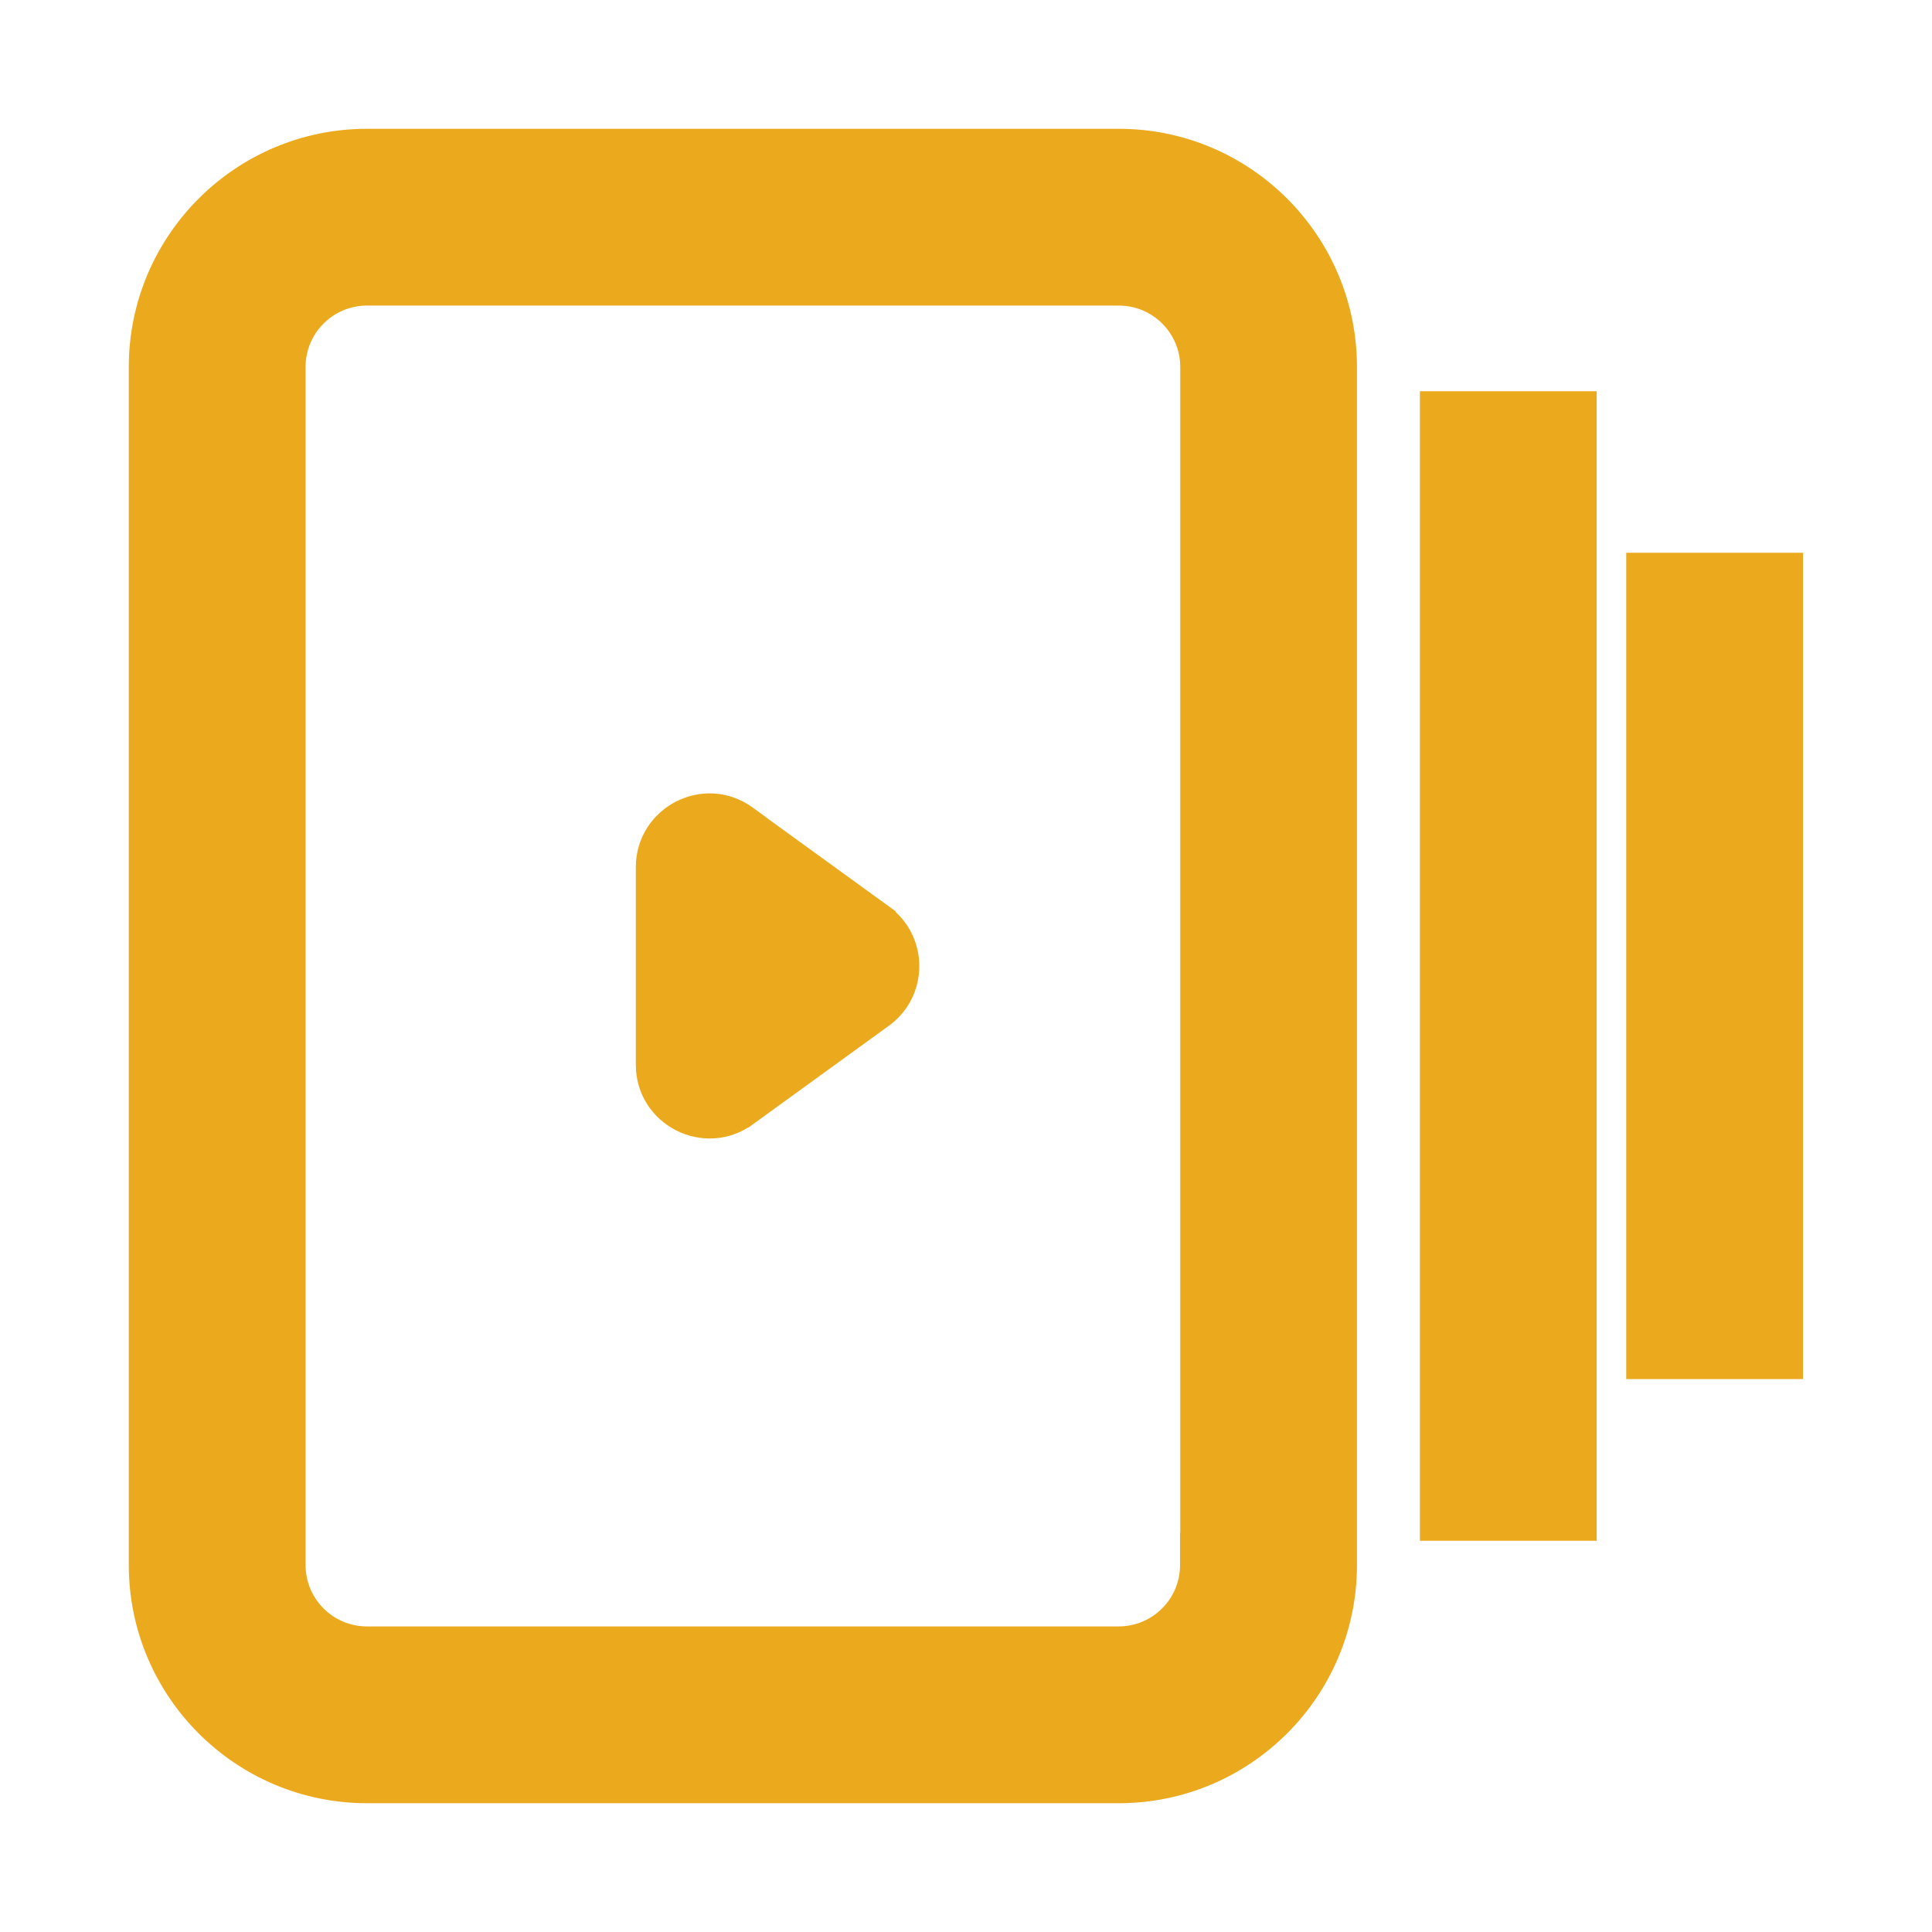 <svg width="30" height="30" viewBox="0 0 30 30" fill="none" xmlns="http://www.w3.org/2000/svg">
<path d="M17.373 2.25C19.276 2.25 20.821 3.798 20.821 5.698V24.302C20.821 26.205 19.273 27.75 17.373 27.75H5.698C3.795 27.75 2.25 26.201 2.25 24.302V5.698C2.25 3.795 3.799 2.25 5.698 2.25H17.373ZM5.698 4.495C5.034 4.495 4.495 5.034 4.495 5.698V24.302C4.495 24.966 5.034 25.505 5.698 25.505H17.37C18.035 25.505 18.574 24.966 18.574 24.302V24.052H18.577V5.698C18.577 5.034 18.037 4.495 17.373 4.495H5.698ZM24.543 6.325V23.675H22.298V6.325H24.543ZM27.747 8.833V21.164H25.502V8.833H27.747ZM10.123 13.467C10.123 12.739 10.948 12.312 11.54 12.741L11.643 12.816V12.818L13.656 14.277V14.278C14.148 14.635 14.148 15.368 13.656 15.725L11.54 17.259H11.539C10.951 17.683 10.123 17.263 10.123 16.533V13.467Z" fill="#EBA91D" stroke="#EBA91D" stroke-width="0.5"/>
</svg>
